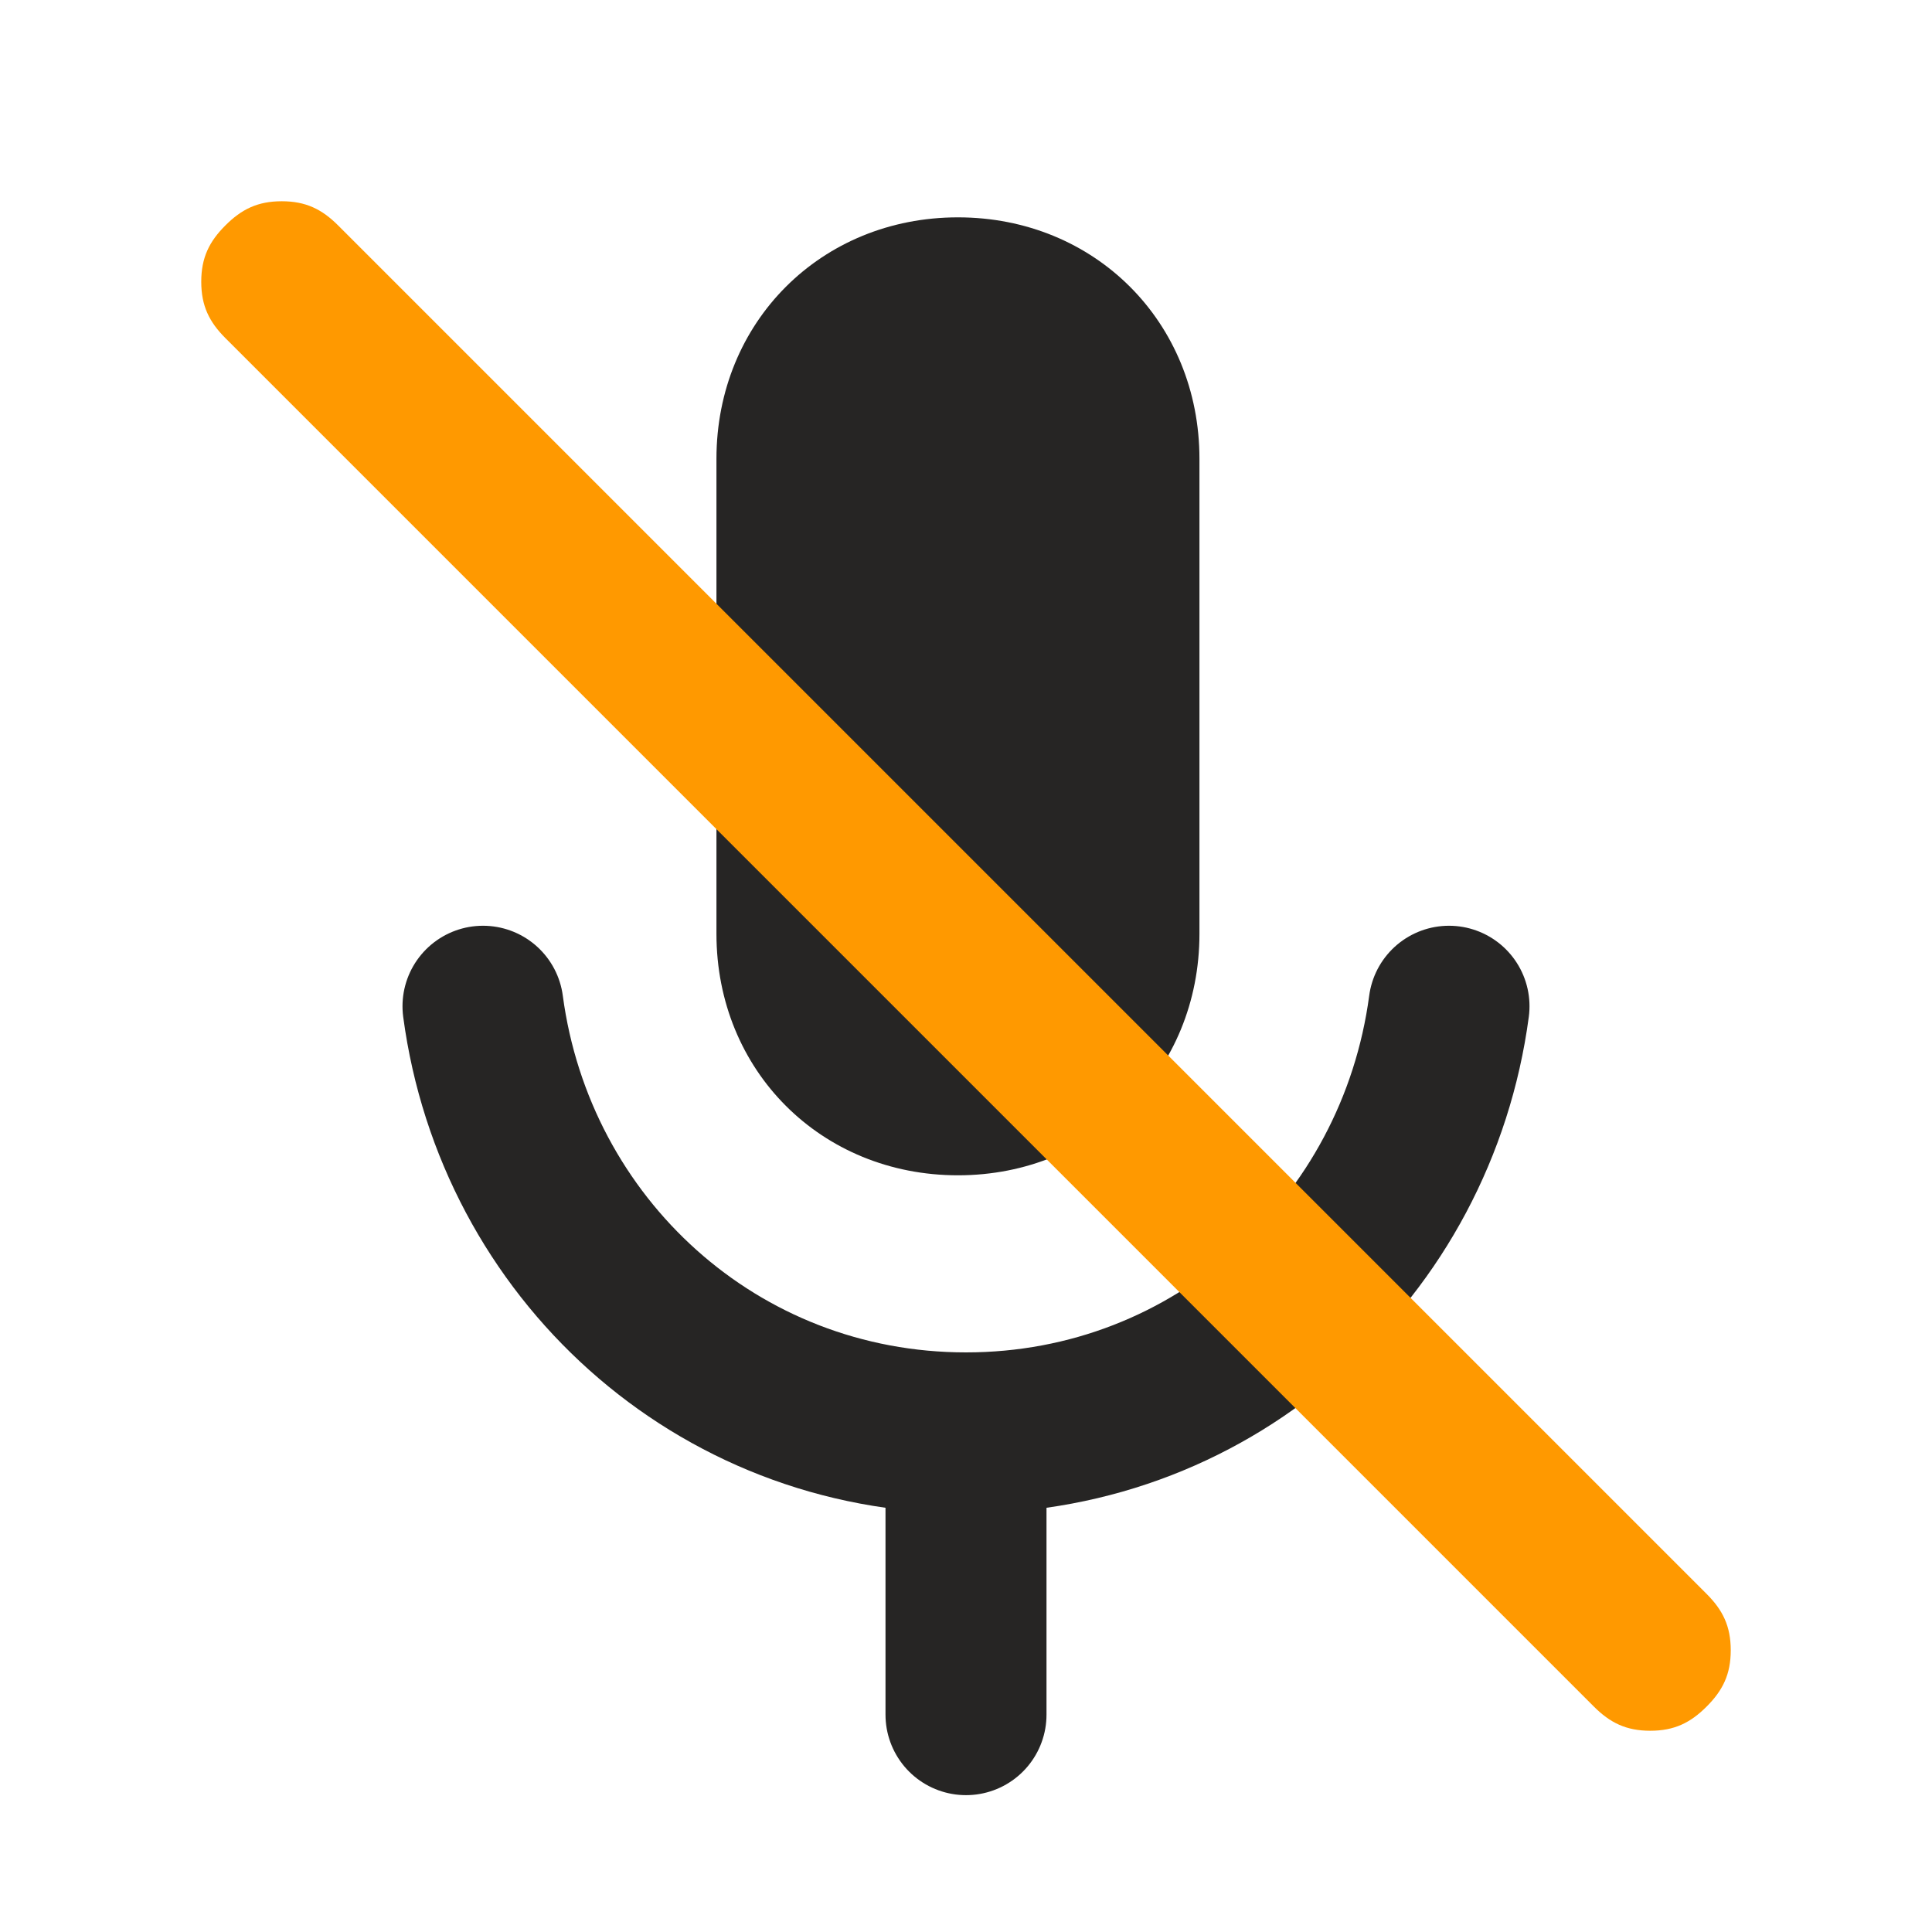 <?xml version="1.0" encoding="utf-8"?>
<!-- Generator: Adobe Illustrator 27.4.0, SVG Export Plug-In . SVG Version: 6.00 Build 0)  -->
<svg version="1.1" id="레이어_1" xmlns="http://www.w3.org/2000/svg" xmlns:xlink="http://www.w3.org/1999/xlink" x="0px"
	 y="0px" viewBox="0 0 24 24" style="enable-background:new 0 0 24 24;" xml:space="preserve">
<style type="text/css">
	.st0{fill:none;stroke:#262524;stroke-width:2;stroke-linecap:round;stroke-linejoin:round;stroke-miterlimit:10;}
	.st1{fill:#262524;}
	.st2{fill:#FF9900;}
</style>
<g>
	<path class="st0" d="M-15,12.5c-0.4,3-2.9,5.3-6,5.3c-3.1,0-5.6-2.3-6-5.3"/>
	<path class="st1" d="M-24.2,5.7v5.9c0,1.7,1.3,3,3,3h0c1.7,0,3-1.3,3-3V5.7c0-1.7-1.3-3-3-3h0C-22.8,2.7-24.2,4-24.2,5.7z"/>
	<line class="st0" x1="-21" y1="17.8" x2="-21" y2="21.3"/>
</g>
<g>
	<path class="st0" d="M18,12.5c-0.4,3-2.9,5.3-6,5.3c-3.1,0-5.6-2.3-6-5.3"/>
	<path class="st1" d="M8.9,5.7v5.9c0,1.7,1.3,3,3,3h0c1.7,0,3-1.3,3-3V5.7c0-1.7-1.3-3-3-3h0C10.2,2.7,8.9,4,8.9,5.7z"/>
	<line class="st0" x1="12" y1="17.8" x2="12" y2="21.3"/>
</g>
<path class="st2" d="M21.5,20.5c0,0.3-0.1,0.5-0.3,0.7c-0.2,0.2-0.4,0.3-0.7,0.3c-0.3,0-0.5-0.1-0.7-0.3l-17-17
	C2.6,4,2.5,3.8,2.5,3.5S2.6,3,2.8,2.8s0.4-0.3,0.7-0.3S4,2.6,4.2,2.8l17,17C21.4,20,21.5,20.2,21.5,20.5z"/>
</svg>
